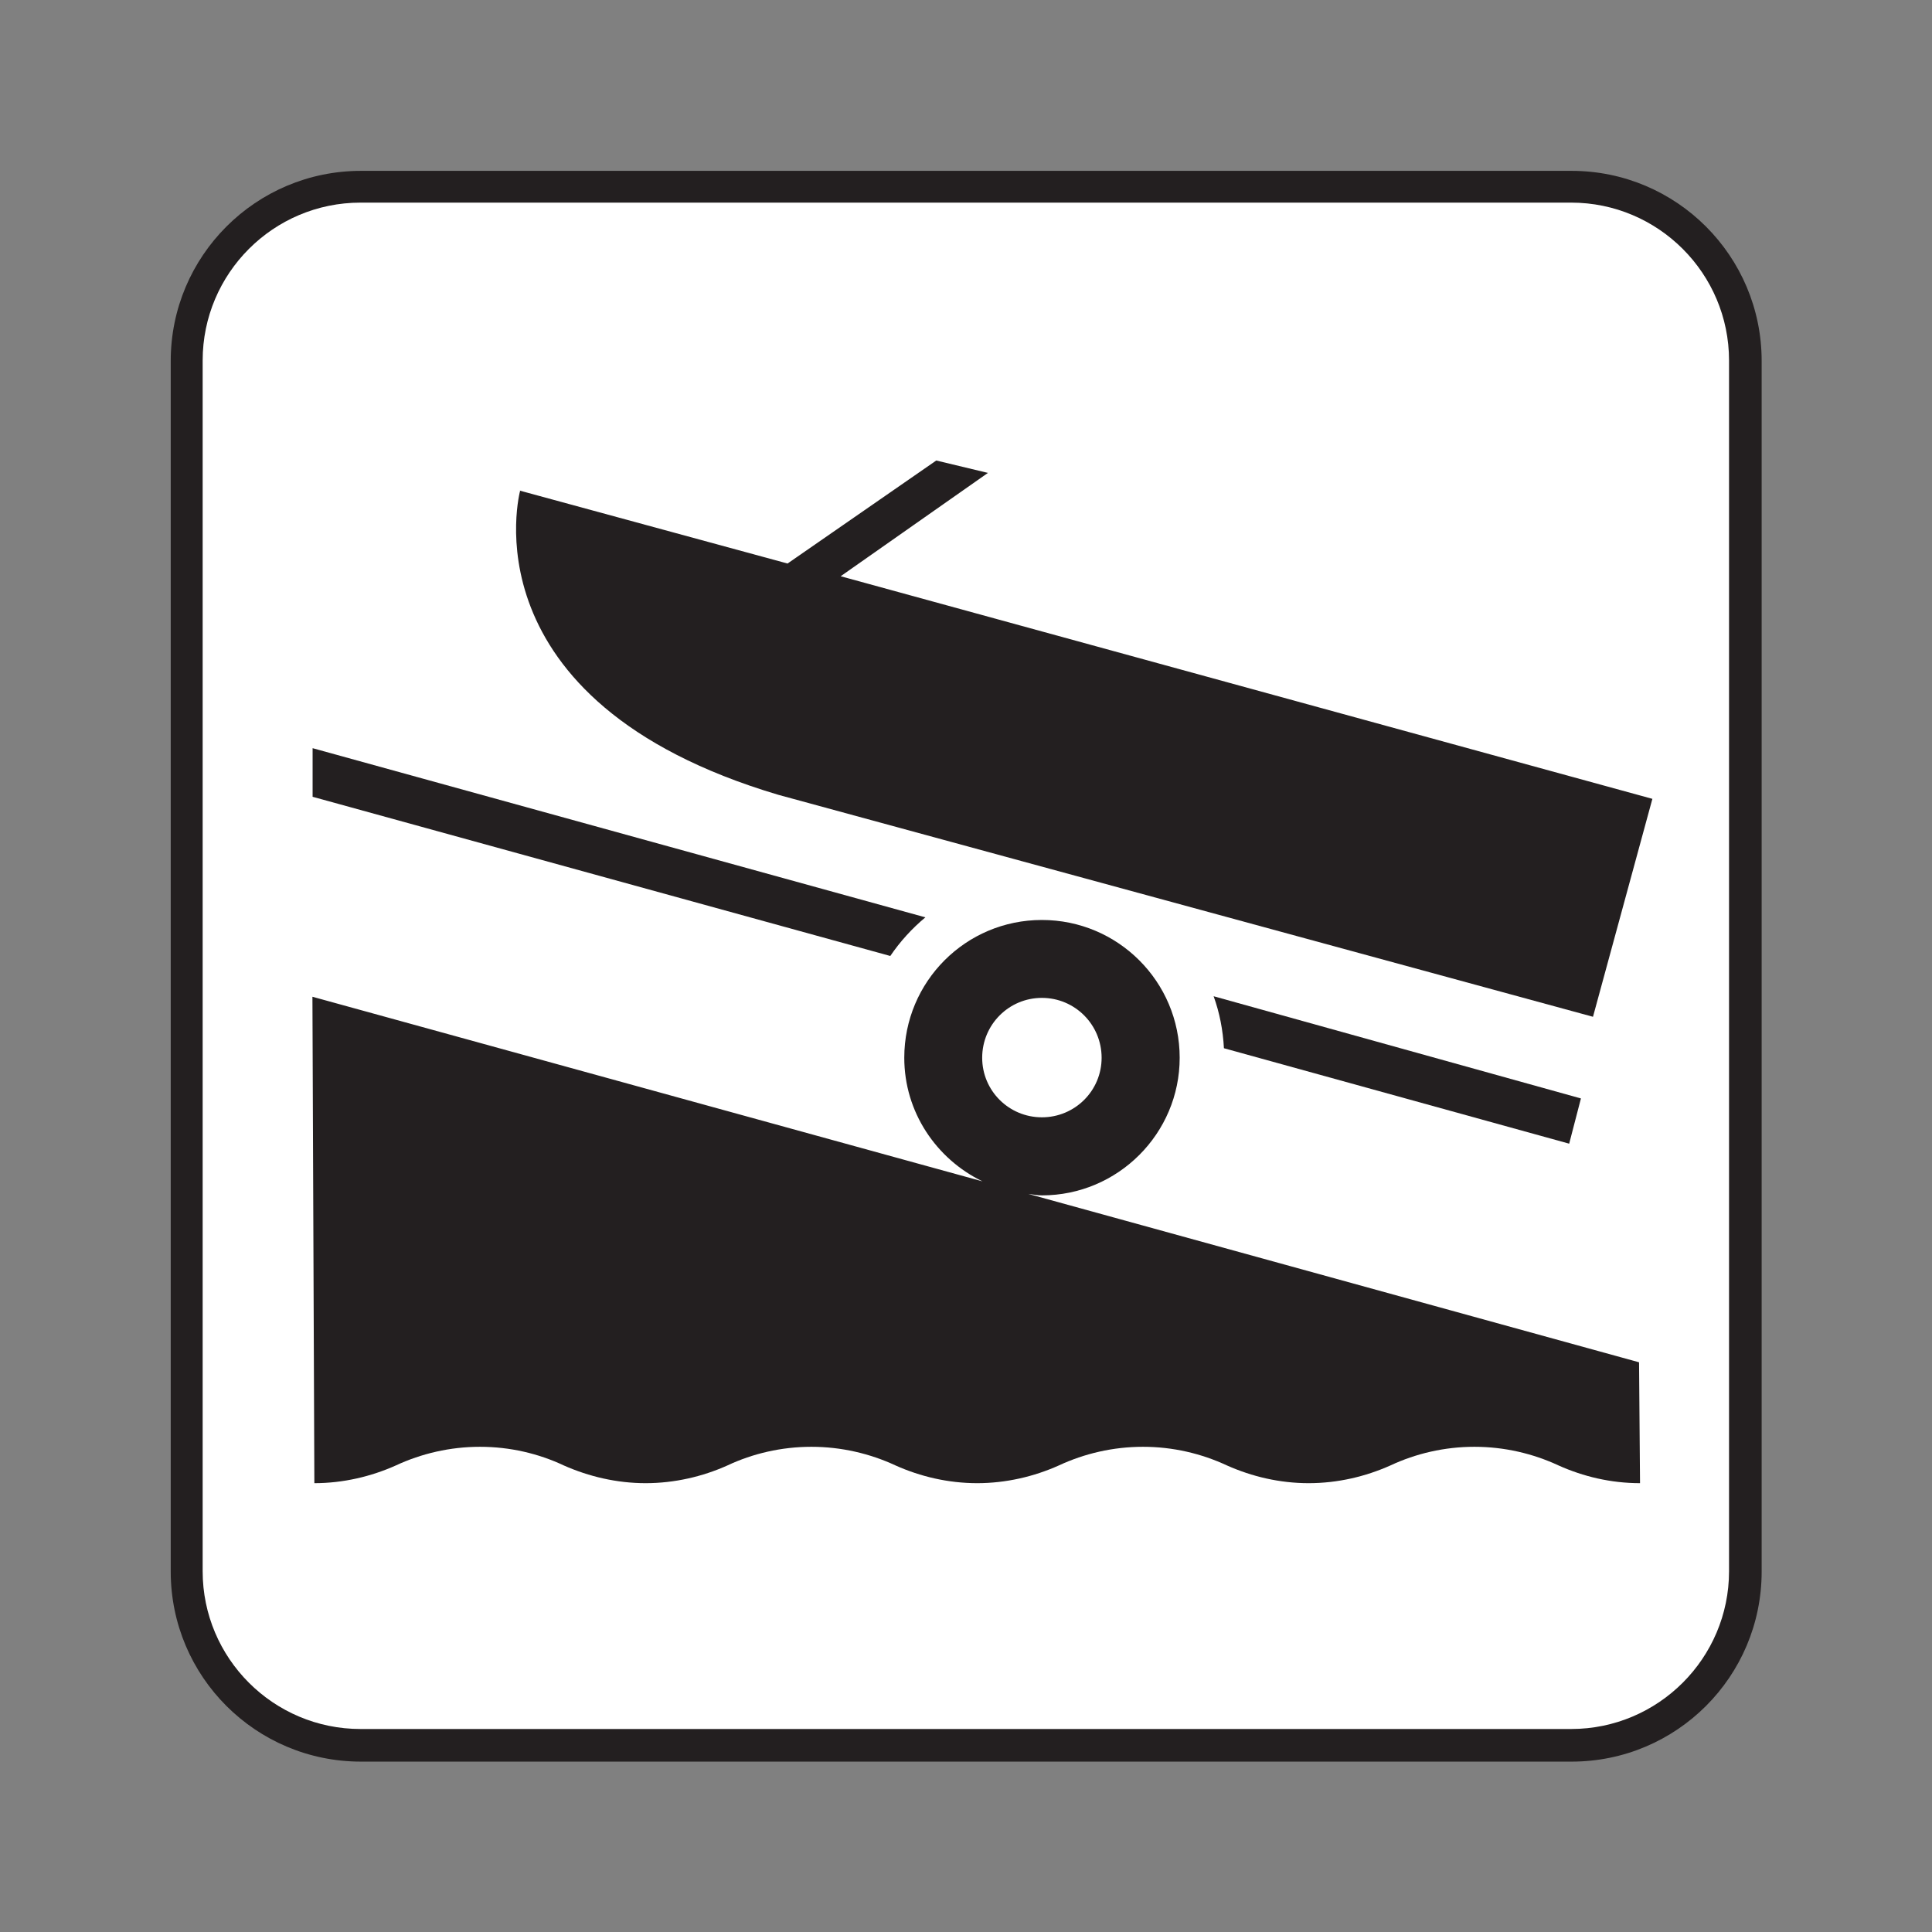 <?xml version="1.0" encoding="UTF-8" standalone="no"?>
<!-- Created with Inkscape (http://www.inkscape.org/) -->

<svg
   xmlns:dc="http://purl.org/dc/elements/1.1/"
   xmlns:cc="http://creativecommons.org/ns#"
   xmlns:rdf="http://www.w3.org/1999/02/22-rdf-syntax-ns#"
   xmlns:svg="http://www.w3.org/2000/svg"
   xmlns="http://www.w3.org/2000/svg"
   xmlns:sodipodi="http://sodipodi.sourceforge.net/DTD/sodipodi-0.dtd"
   xmlns:inkscape="http://www.inkscape.org/namespaces/inkscape"
   width="16px"
   height="16px"
   viewBox="0 0 16 16"
   version="1.1"
   id="SVGRoot"
   inkscape:version="0.92.1 r15371"
   sodipodi:docname="Boat launch.svg">
  <rect x="0" y="0" width="16" height="16" fill="#808080" stroke="none"/>
  <sodipodi:namedview
     id="base"
     pagecolor="#ffffff"
     bordercolor="#666666"
     borderopacity="1.0"
     inkscape:pageopacity="0.0"
     inkscape:pageshadow="2"
     inkscape:zoom="16"
     inkscape:cx="8"
     inkscape:cy="8"
     inkscape:document-units="px"
     inkscape:current-layer="layer1"
     showgrid="false"
     inkscape:window-width="681"
     inkscape:window-height="696"
     inkscape:window-x="676"
     inkscape:window-y="0"
     inkscape:window-maximized="0"
     inkscape:grid-bbox="true" />
  <defs
     id="defs20207" />
  <g
     id="layer1"
     inkscape:groupmode="layer"
     inkscape:label="Layer 1">
    <g
       id="g30290"
       transform="matrix(1.333,0,0,-1.333,13.015,14.589)">
      <path
         d="M 0,0 C 0.652,0 1.181,0.528 1.181,1.181 V 8.702 C 1.181,9.354 0.652,9.883 0,9.883 h -7.521 c -0.653,0 -1.182,-0.529 -1.182,-1.181 V 1.181 C -8.703,0.528 -8.174,0 -7.521,0 Z"
         style="fill:#231f20;fill-opacity:1;fill-rule:nonzero;stroke:none"
         id="path30292"
         inkscape:connector-curvature="0" />
    </g>
    <g
       id="g30294"
       transform="matrix(1.333,0,0,-1.333,2.986,1.678)">
      <path
         d="m 0,0 c -0.542,0 -0.981,-0.44 -0.981,-0.981 v -7.522 c 0,-0.54 0.439,-0.98 0.981,-0.98 h 7.521 c 0.541,0 0.981,0.44 0.981,0.98 v 7.522 C 8.502,-0.44 8.062,0 7.521,0 Z"
         style="fill:#ffffff;fill-opacity:1;fill-rule:nonzero;stroke:none"
         id="path30296"
         inkscape:connector-curvature="0" />
    </g>
    <g
       id="g30298"
       transform="matrix(1.333,0,0,-1.333,4.304,4.063)">
      <path
         d="M 0,0 1.664,-0.453 2.588,0.187 2.909,0.11 1.994,-0.532 7.037,-1.915 6.668,-3.269 1.607,-1.89 C -0.355,-1.307 0.003,0.001 0.003,0.001"
         style="fill:#231f20;fill-opacity:1;fill-rule:nonzero;stroke:none"
         id="path30300"
         inkscape:connector-curvature="0" />
    </g>
    <g
       id="g30302"
       transform="matrix(1.333,0,0,-1.333,10.136,8.681)">
      <path
         d="M 0,0 C -0.006,0.113 -0.027,0.221 -0.064,0.323 L 2.218,-0.312 2.145,-0.593 Z"
         style="fill:#231f20;fill-opacity:1;fill-rule:nonzero;stroke:none"
         id="path30304"
         inkscape:connector-curvature="0" />
    </g>
    <g
       id="g30306"
       transform="matrix(1.333,0,0,-1.333,7.373,7.917)">
      <path
         d="M 0,0 C 0.061,0.09 0.135,0.171 0.218,0.24 L -3.589,1.291 V 0.989 Z"
         style="fill:#231f20;fill-opacity:1;fill-rule:nonzero;stroke:none"
         id="path30308"
         inkscape:connector-curvature="0" />
    </g>
    <g
       id="g30310"
       transform="matrix(1.333,0,0,-1.333,13.582,12.283)">
      <path
         d="M 0,0 C -0.181,0 -0.352,0.041 -0.506,0.11 -0.665,0.184 -0.843,0.226 -1.029,0.226 -1.215,0.226 -1.393,0.184 -1.551,0.11 -1.706,0.041 -1.878,0 -2.059,0 -2.239,0 -2.411,0.041 -2.566,0.11 -2.725,0.184 -2.902,0.226 -3.088,0.226 -3.274,0.226 -3.452,0.184 -3.611,0.11 -3.765,0.041 -3.939,0 -4.118,0 -4.298,0 -4.471,0.041 -4.625,0.11 -4.784,0.184 -4.963,0.226 -5.148,0.226 -5.334,0.226 -5.513,0.184 -5.67,0.11 -5.824,0.041 -5.998,0 -6.178,0 -6.357,0 -6.53,0.041 -6.686,0.11 -6.843,0.184 -7.021,0.226 -7.207,0.226 -7.393,0.226 -7.571,0.184 -7.73,0.11 -7.884,0.041 -8.058,0 -8.236,0 l -0.012,3.022 4.163,-1.147 c -0.287,0.139 -0.486,0.43 -0.486,0.768 0,0.473 0.382,0.856 0.855,0.856 0.472,0 0.856,-0.383 0.856,-0.856 0,-0.471 -0.384,-0.855 -0.856,-0.855 -0.028,0 -0.057,0.006 -0.084,0.009 l 3.794,-1.046 z m -3.716,2.273 c 0.205,0 0.371,0.165 0.371,0.37 0,0.206 -0.166,0.372 -0.371,0.372 -0.205,0 -0.371,-0.166 -0.371,-0.372 0,-0.205 0.166,-0.37 0.371,-0.37"
         style="fill:#231f20;fill-opacity:1;fill-rule:nonzero;stroke:none"
         id="path30312"
         inkscape:connector-curvature="0" />
    </g>
  </g>
</svg>
